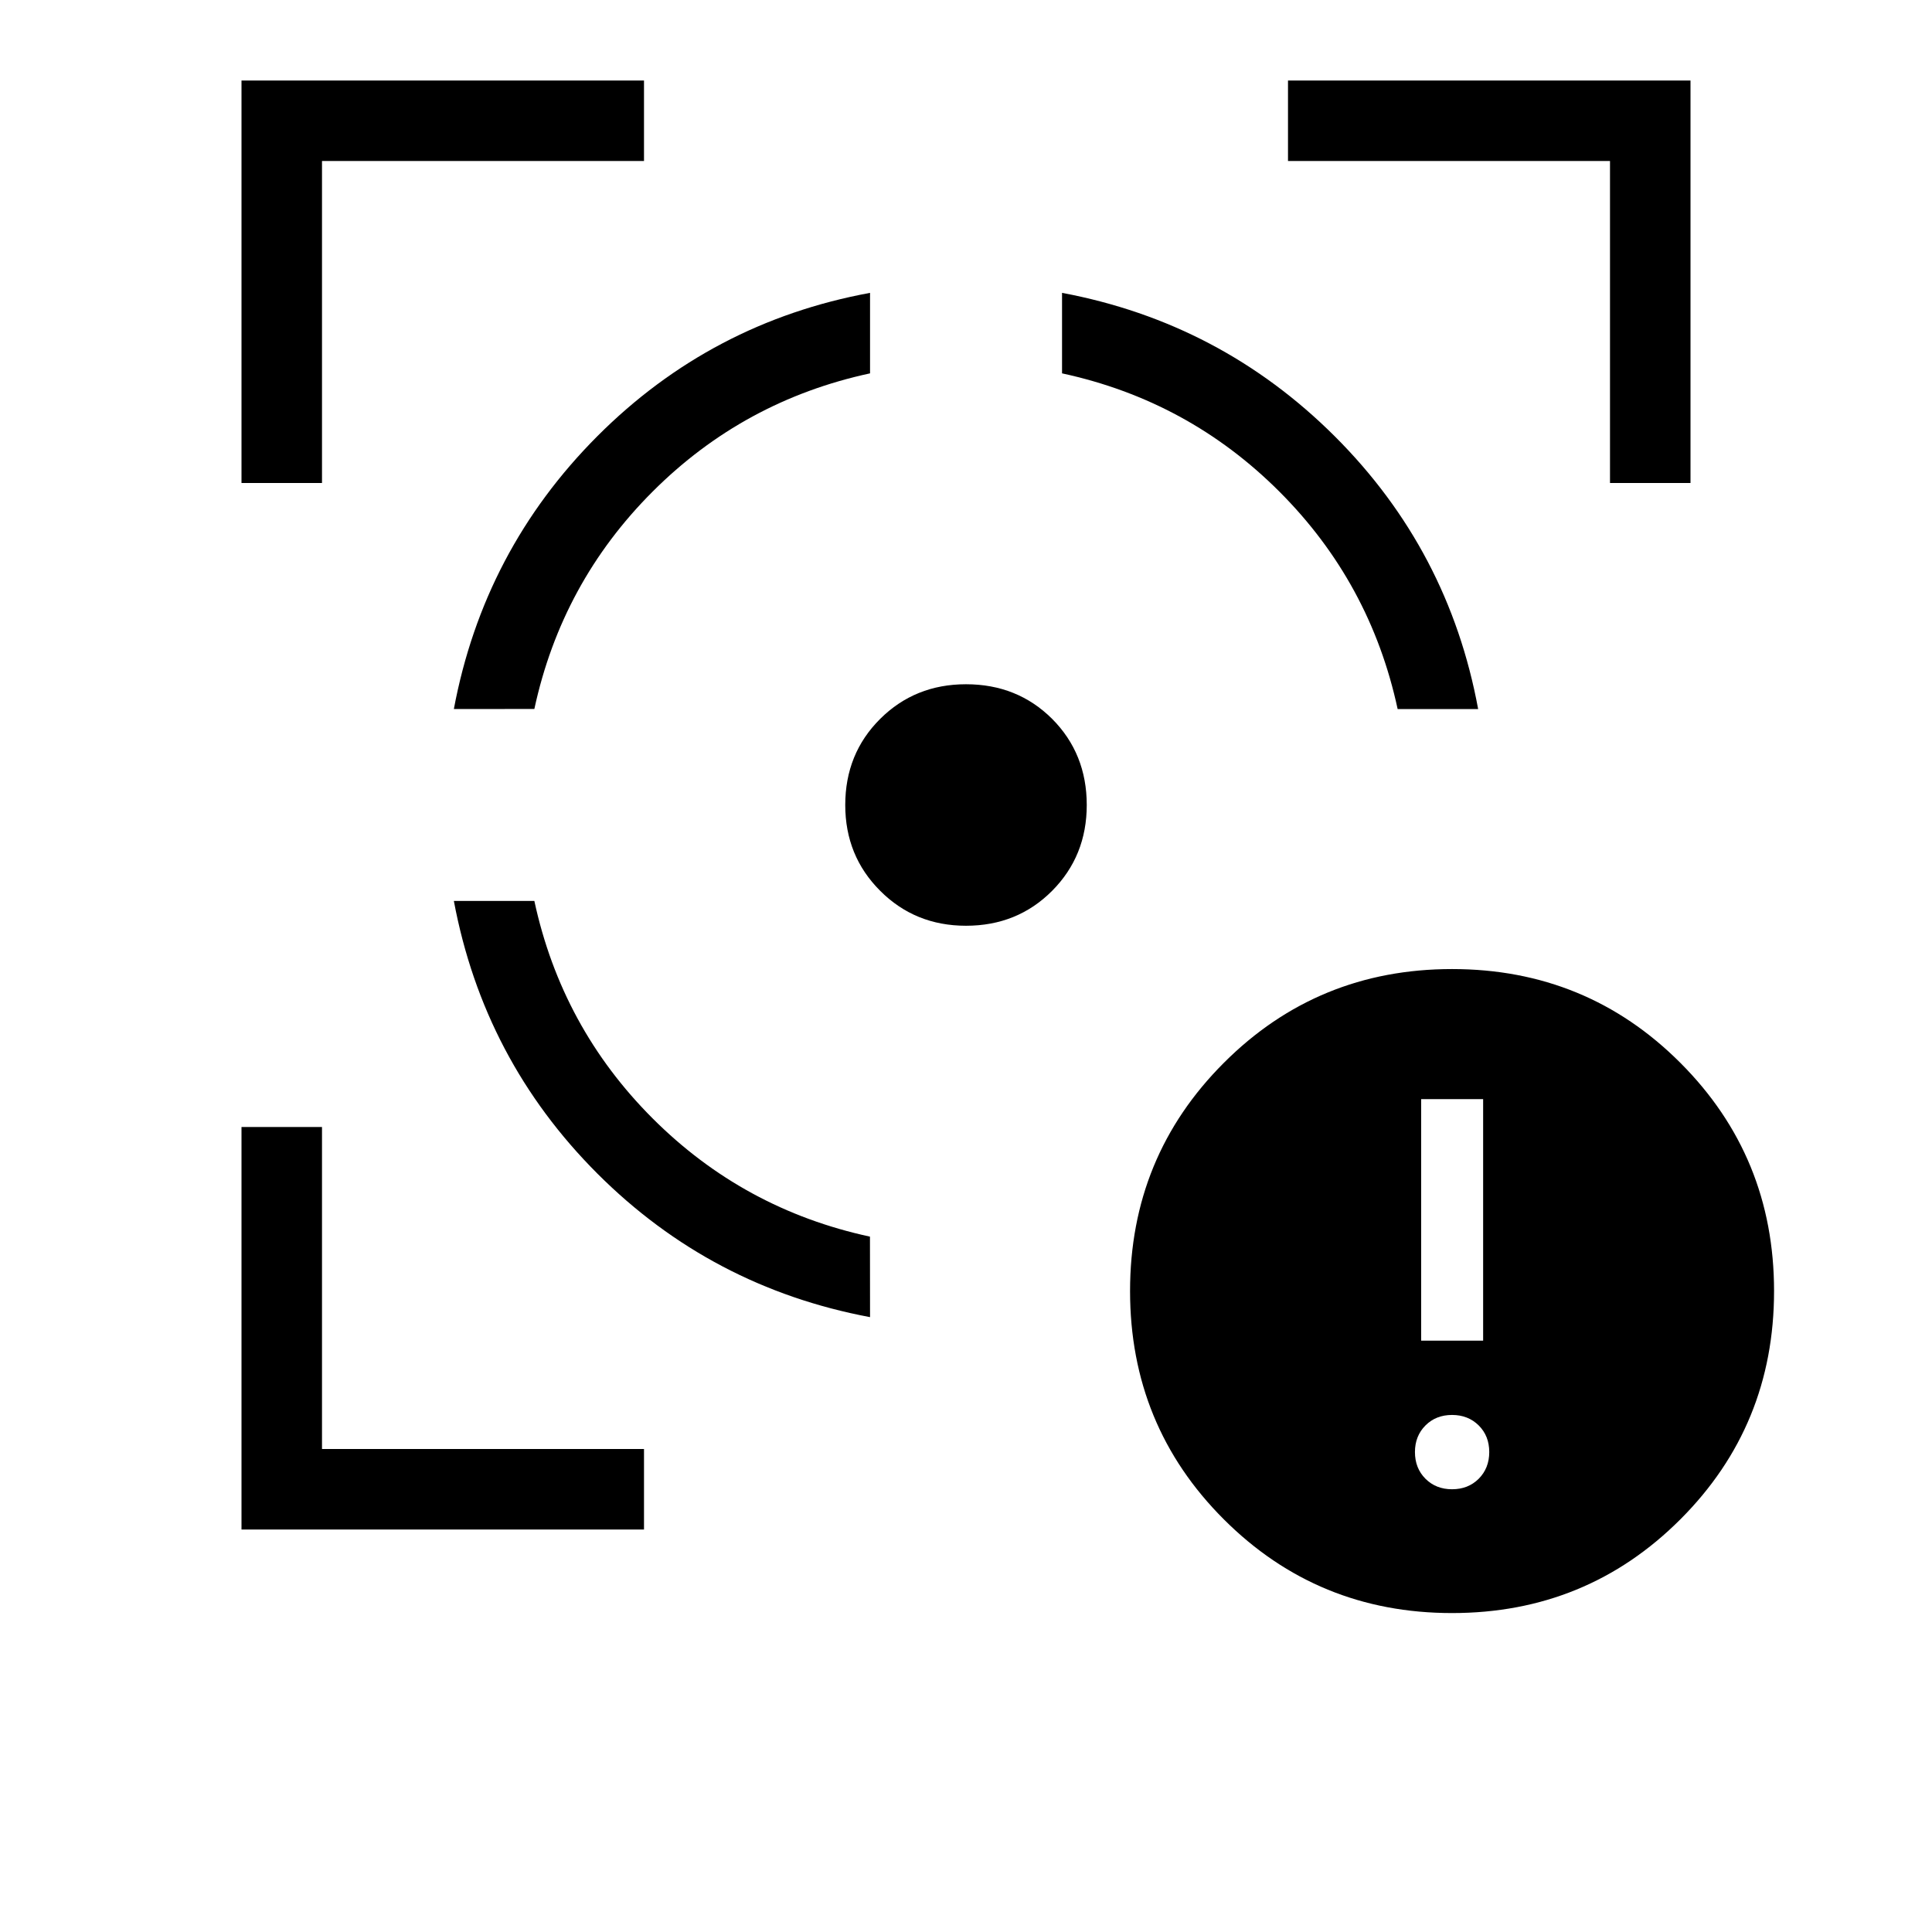 <svg xmlns="http://www.w3.org/2000/svg" width="1em" height="1em" viewBox="0 0 24 24"><path fill="currentColor" d="M3 19v-5h1v4h4v1zM3 6V1h5v1H4v4zm7.808 10.362q-1.973-.37-3.387-1.783q-1.413-1.414-1.783-3.387h1q.339 1.571 1.469 2.701q1.13 1.13 2.7 1.469zm-5.17-7.554q.37-1.973 1.783-3.39q1.414-1.416 3.387-1.78v1q-1.571.339-2.701 1.469q-1.13 1.13-1.469 2.7zM12 11.5q-.633 0-1.066-.434Q10.5 10.633 10.5 10q0-.638.434-1.07q.433-.43 1.066-.43q.638 0 1.07.43q.43.432.43 1.07q0 .633-.43 1.066q-.432.434-1.07.434m5.362-2.692q-.339-1.571-1.469-2.701q-1.13-1.13-2.7-1.469v-1q1.972.37 3.389 1.783q1.416 1.414 1.78 3.387zM20 6V2h-4V1h5v5zm-1.962 14.038q-1.67 0-2.835-1.164t-1.165-2.836q0-1.67 1.165-2.835q1.164-1.165 2.835-1.165q1.672 0 2.836 1.165t1.164 2.835q0 1.672-1.164 2.836t-2.836 1.164m0-1.538q.2 0 .331-.13q.131-.132.131-.332t-.13-.33q-.132-.131-.332-.131t-.33.13q-.131.131-.131.331t.13.331q.131.131.331.131m-.384-1.846h.77v-3h-.77z"/></svg>